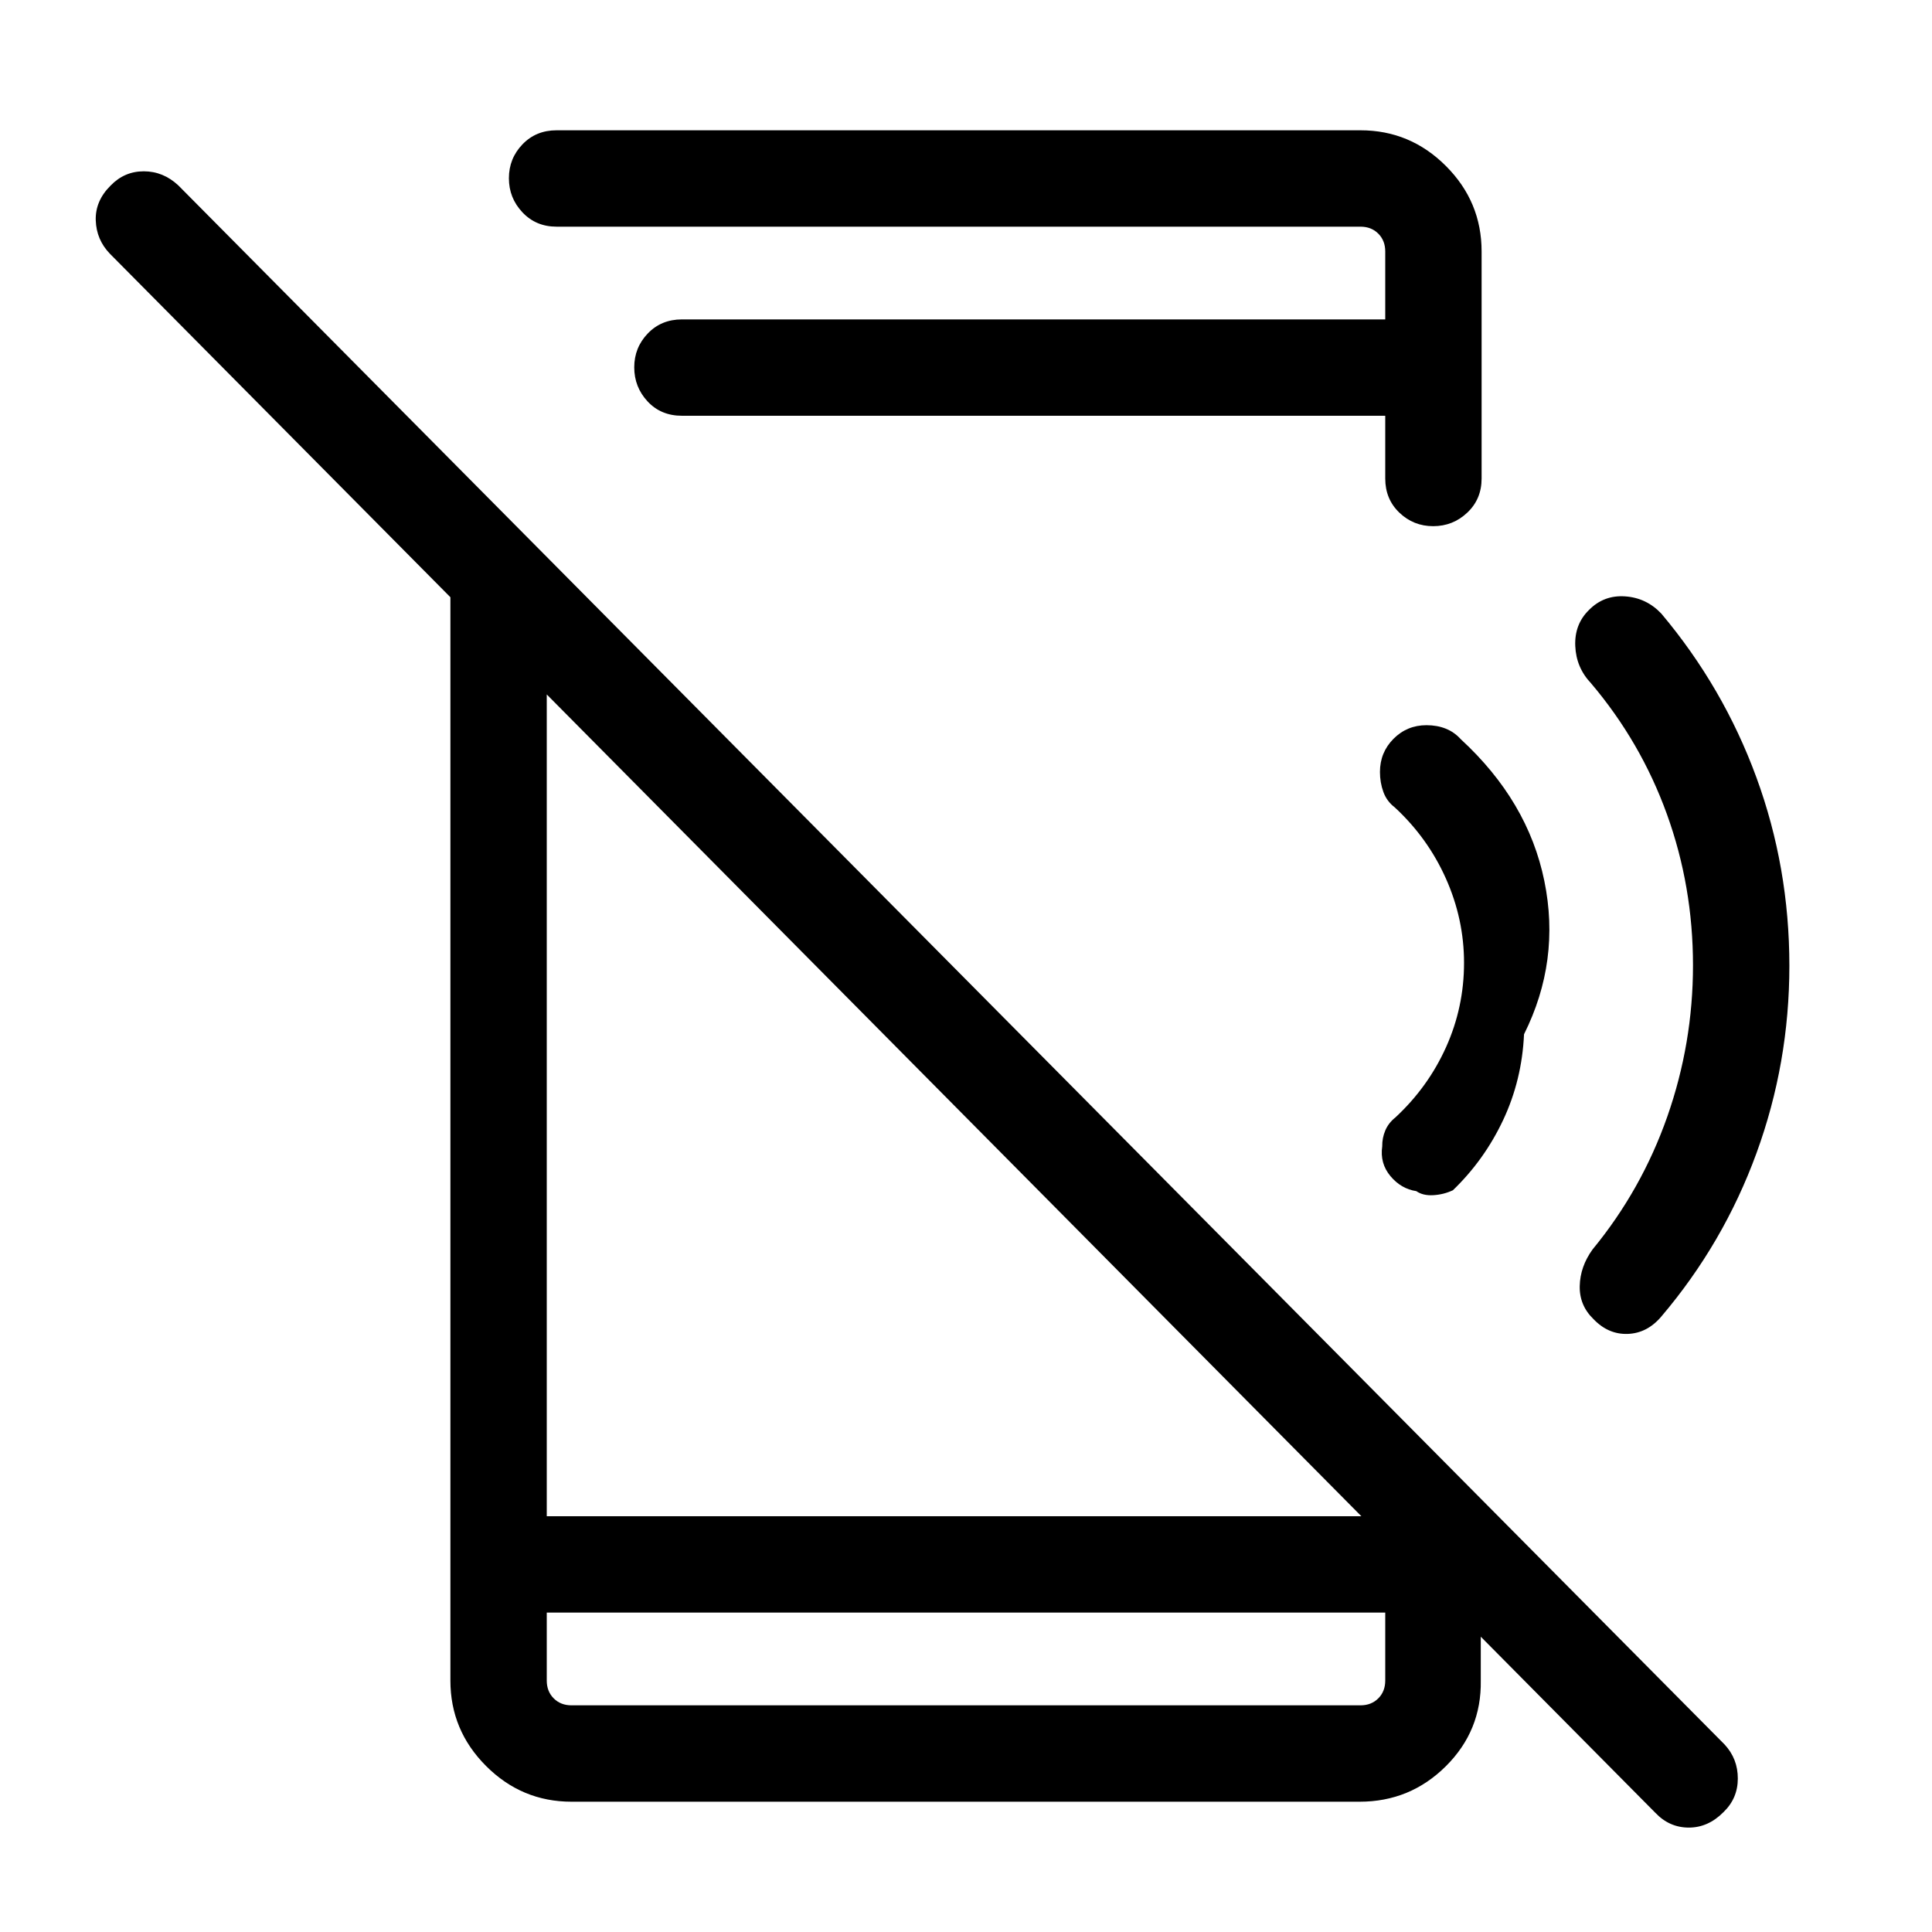 <svg xmlns="http://www.w3.org/2000/svg" height="40" viewBox="0 -960 960 960" width="40"><path d="M822.58-59.18 54.63-833.9q-6.73-6.95-7.05-16.61-.31-9.67 7.39-17.29 6.84-7.08 16.47-7.08 9.62 0 17.11 6.95l768.4 774.77q6.58 7.1 6.56 16.92-.01 9.82-7.1 16.66-7.61 7.7-17.24 7.7-9.63 0-16.59-7.3ZM223.8-697.64l47.88 49.02v442.03h412.14l51.97 59.52v22.13q.41 24.9-17.34 42.55T675.6-64.74H283.99q-24.73 0-42.46-17.74-17.73-17.73-17.73-42.46v-572.7Zm47.88 538.93v33.77q0 5.39 3.46 8.85t8.85 3.46h392.02q5.39 0 8.85-3.46t3.46-8.85v-33.77H271.68Zm440.46-539.84q-9.81 0-16.81-6.72-7.01-6.71-7.01-16.96v-31.18H338.88q-10.48 0-17.1-7.13-6.63-7.13-6.63-16.93 0-9.81 6.72-16.82 6.71-7 16.96-7h349.49v-33.77q0-5.39-3.46-8.85t-8.85-3.46H276.55q-10.25 0-16.96-7.13-6.72-7.13-6.72-16.93 0-9.81 6.72-16.82 6.71-7.01 16.96-7.01h399.46q24.73 0 42.46 17.74 17.73 17.73 17.73 42.46v112.83q0 10.25-7.12 16.96-7.13 6.72-16.94 6.72ZM271.68-158.71V-112.63v-46.08Zm617.45-321.42q0 48.37-16.35 93.14t-47.27 81.16q-7.02 8.29-16.68 8.64-9.65.34-16.99-7.31-7.1-6.83-6.88-16.49.22-9.65 6.36-18.15 24.39-29.65 37.16-66.05 12.76-36.4 12.76-75.13 0-39.24-12.96-75.11-12.96-35.88-37.75-65.11-7.34-7.74-7.79-18.48-.45-10.74 6.77-17.84 7.41-7.54 17.99-6.81 10.58.72 18.01 8.57 30.86 36.7 47.24 81.4 16.38 44.7 16.38 93.57ZM688.32-847.37v46.08-46.08Zm68.96 401.29q-1.03 22.74-10.36 42.59-9.33 19.84-24.98 34.92-4.6 2.15-9.74 2.45-5.15.3-8.44-2.01-7.59-1.15-12.87-7.48-5.29-6.33-4.07-14.81-.06-4.12 1.53-7.87t5.05-6.49q16.23-15.08 25.15-34.92 8.92-19.84 8.92-41.88 0-21.69-9.01-41.89-9.02-20.2-25.44-35.37-3.93-2.99-5.63-7.65-1.7-4.67-1.7-9.91 0-9.72 6.73-16.49 6.73-6.76 16.39-6.76 5.29 0 9.59 1.72 4.29 1.73 7.45 5.24 33.41 30.74 41.52 70.43 8.12 39.68-10.09 76.18Z"/></svg>